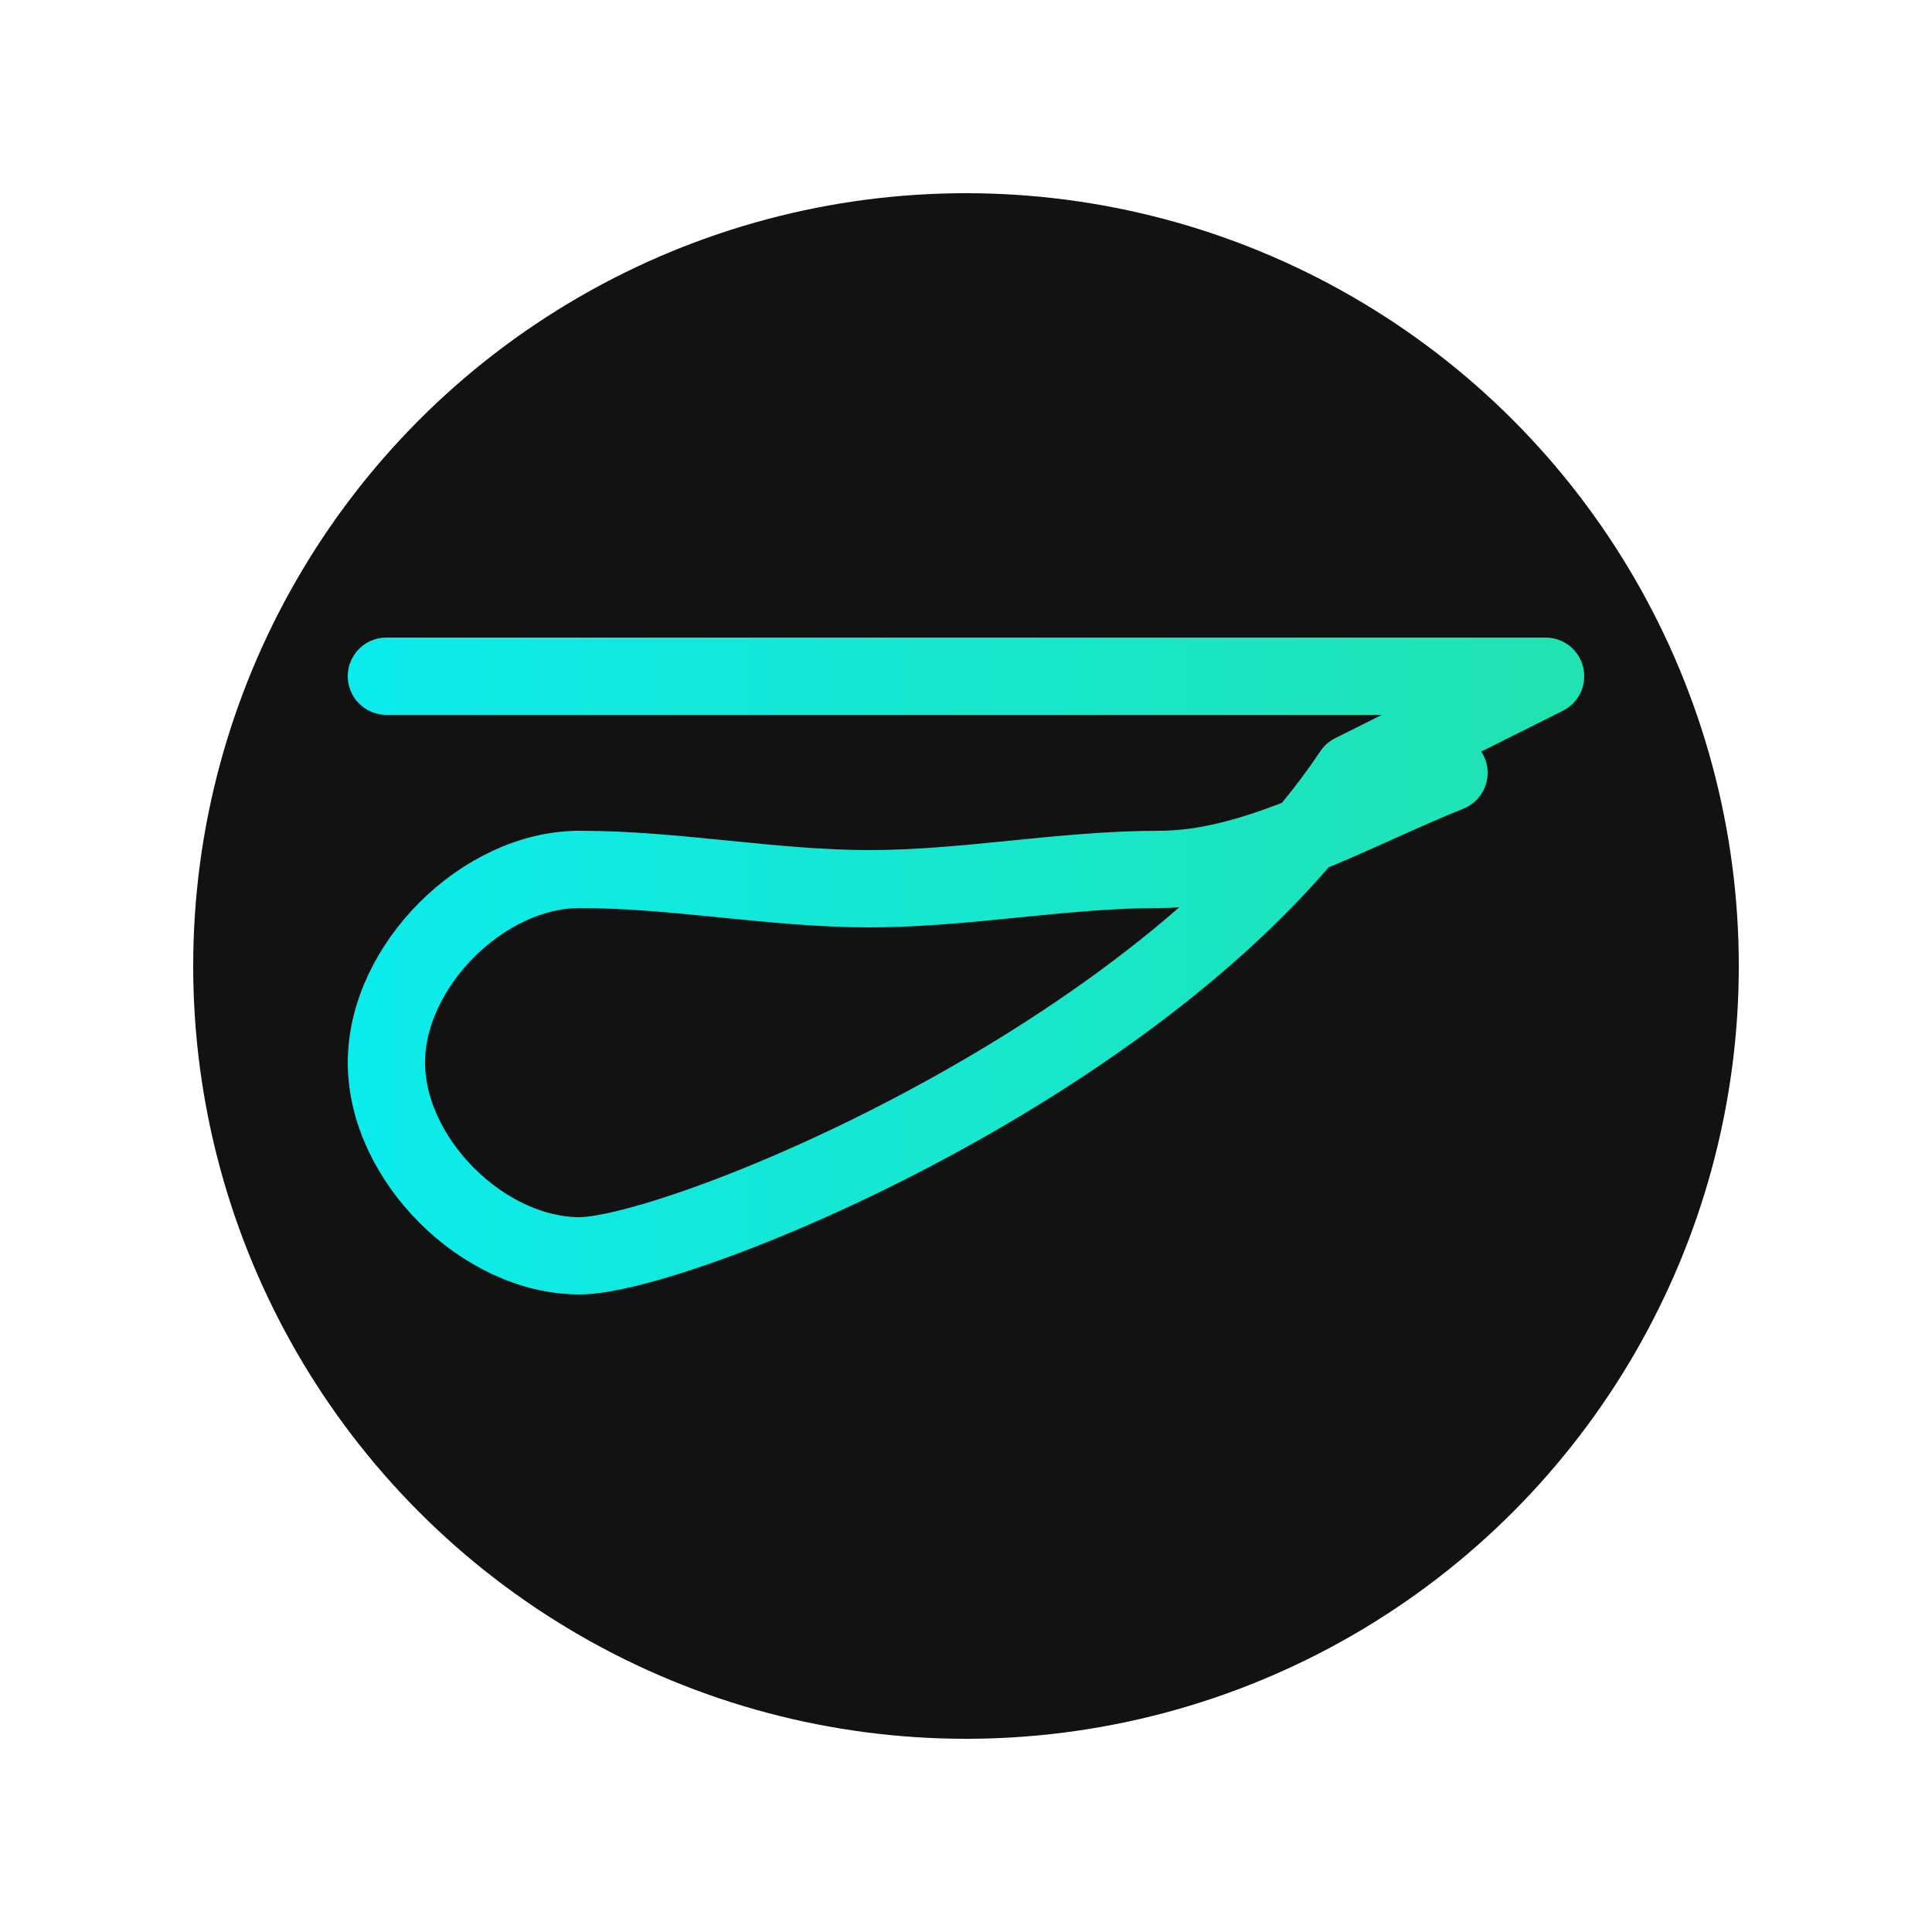 <svg xmlns="http://www.w3.org/2000/svg" viewBox="0 0 100 100" width="100" height="100">
  <!-- Gradient definitions -->
  <defs>
    <linearGradient id="logoGradient" x1="0%" y1="0%" x2="100%" y2="0%">
      <stop offset="0%" stop-color="#0cebeb" />
      <stop offset="100%" stop-color="#20e3b2" />
    </linearGradient>
    <filter id="glow" x="-20%" y="-20%" width="140%" height="140%">
      <feGaussianBlur stdDeviation="2" result="blur" />
      <feComposite in="SourceGraphic" in2="blur" operator="over" />
    </filter>
  </defs>
  
  <!-- Background circle -->
  <circle cx="50" cy="50" r="40" fill="#121212" />
  
  <!-- Single stroke path for the entire "TGen" in a more compact form for favicon -->
  <path d="M20,35 L80,35 L70,40 C60,55 35,65 30,65 
           C25,65 20,60 20,55 C20,50 25,45 30,45 
           C35,45 40,46 45,46 
           C50,46 55,45 60,45 
           C65,45 70,42 75,40" 
        fill="none" 
        stroke="url(#logoGradient)" 
        stroke-width="4" 
        stroke-linecap="round"
        stroke-linejoin="round"
        filter="url(#glow)" />
</svg>
